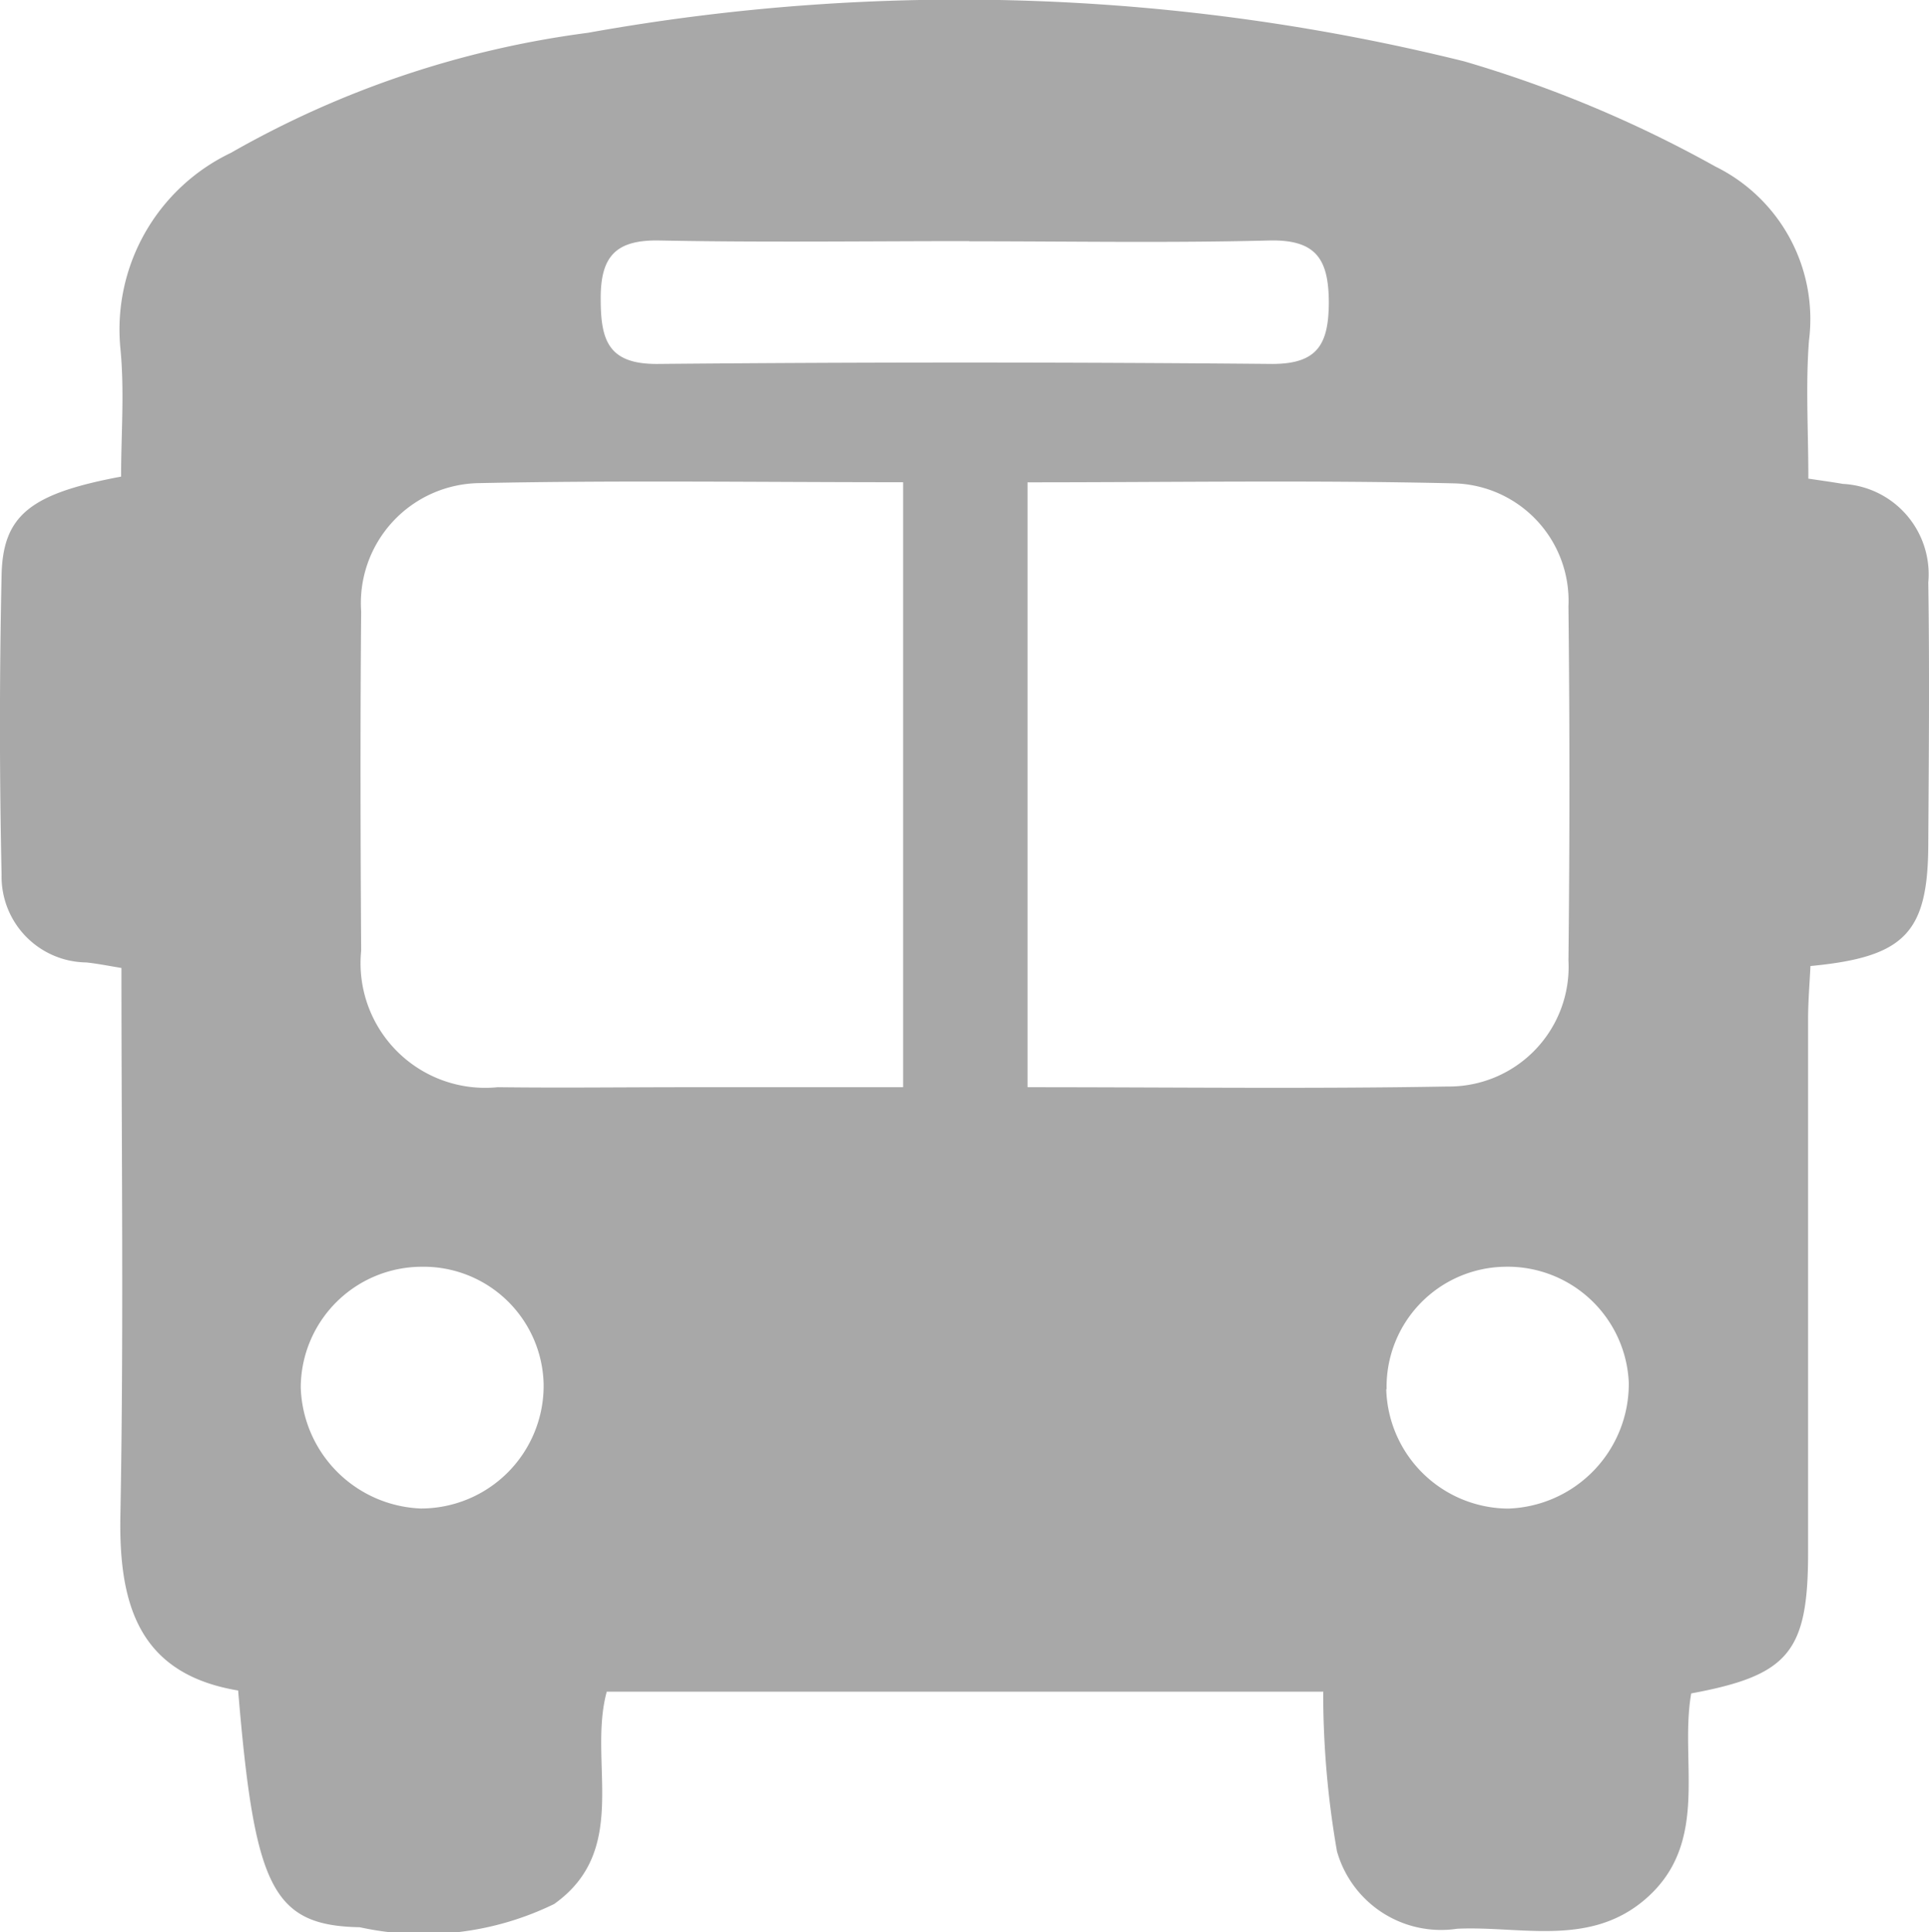 <svg data-name="그룹 20486" xmlns="http://www.w3.org/2000/svg" width="22" height="22.036" viewBox="0 0 22 22.036">
    <defs>
        <clipPath id="5c5lcqo7ga">
            <path data-name="사각형 13431" style="fill:#a8a8a8" d="M0 0h22v22.036H0z"/>
        </clipPath>
    </defs>
    <g data-name="그룹 20485" style="clip-path:url(#5c5lcqo7ga)">
        <path data-name="패스 39663" d="M15.094 19.294H6.92c-.219.8.276 1.8-.6 2.422a3.4 3.4 0 0 1-2.217.265c-1-.02-1.2-.455-1.387-2.7-1.125-.188-1.363-.967-1.343-2 .039-2.069.012-4.138.012-6.241-.147-.024-.27-.049-.4-.063a.979.979 0 0 1-.967-1q-.037-1.708 0-3.418c.015-.687.334-.93 1.363-1.123 0-.482.04-.977-.008-1.463a2.233 2.233 0 0 1 1.261-2.23A11.087 11.087 0 0 1 6.706.374 23.9 23.9 0 0 1 16.7.7a13.872 13.872 0 0 1 2.865 1.2 1.94 1.94 0 0 1 1.066 1.986c-.039.508-.007 1.022-.007 1.573.148.022.271.039.394.06a1.032 1.032 0 0 1 .974 1.124c.015.987.006 1.975 0 2.963 0 1.028-.257 1.309-1.344 1.412-.009.19-.026.39-.027.59v6.1c0 1.134-.221 1.4-1.333 1.606-.137.788.223 1.708-.528 2.351-.635.543-1.416.3-2.14.333a1.234 1.234 0 0 1-1.372-.883 10.488 10.488 0 0 1-.157-1.815M10.3 5.5c-1.647 0-3.239-.023-4.831.01a1.369 1.369 0 0 0-1.35 1.464c-.011 1.29-.008 2.58 0 3.87A1.422 1.422 0 0 0 5.677 12.4c.721.009 1.442 0 2.163 0h2.46zm1.419 6.9c1.645 0 3.218.02 4.792-.008a1.365 1.365 0 0 0 1.377-1.438q.022-2.02 0-4.041a1.34 1.34 0 0 0-1.3-1.4c-1.609-.038-3.219-.012-4.869-.012zm-.664-9.65c-1.177 0-2.355.016-3.531-.007-.494-.01-.676.173-.673.666 0 .472.085.747.652.742q3.5-.032 7.006 0c.516 0 .642-.223.646-.692 0-.5-.14-.729-.682-.716-1.139.029-2.278.009-3.418.009M4.8 14.448a1.382 1.382 0 0 0-1.37 1.373 1.426 1.426 0 0 0 1.37 1.384 1.4 1.4 0 0 0 1.4-1.416 1.37 1.37 0 0 0-1.4-1.341m11.01 1.394a1.4 1.4 0 0 0 1.39 1.364 1.423 1.423 0 0 0 1.376-1.437 1.383 1.383 0 0 0-1.421-1.321 1.37 1.37 0 0 0-1.341 1.4" style="fill:#a8a8a8"/>
    </g>
</svg>
